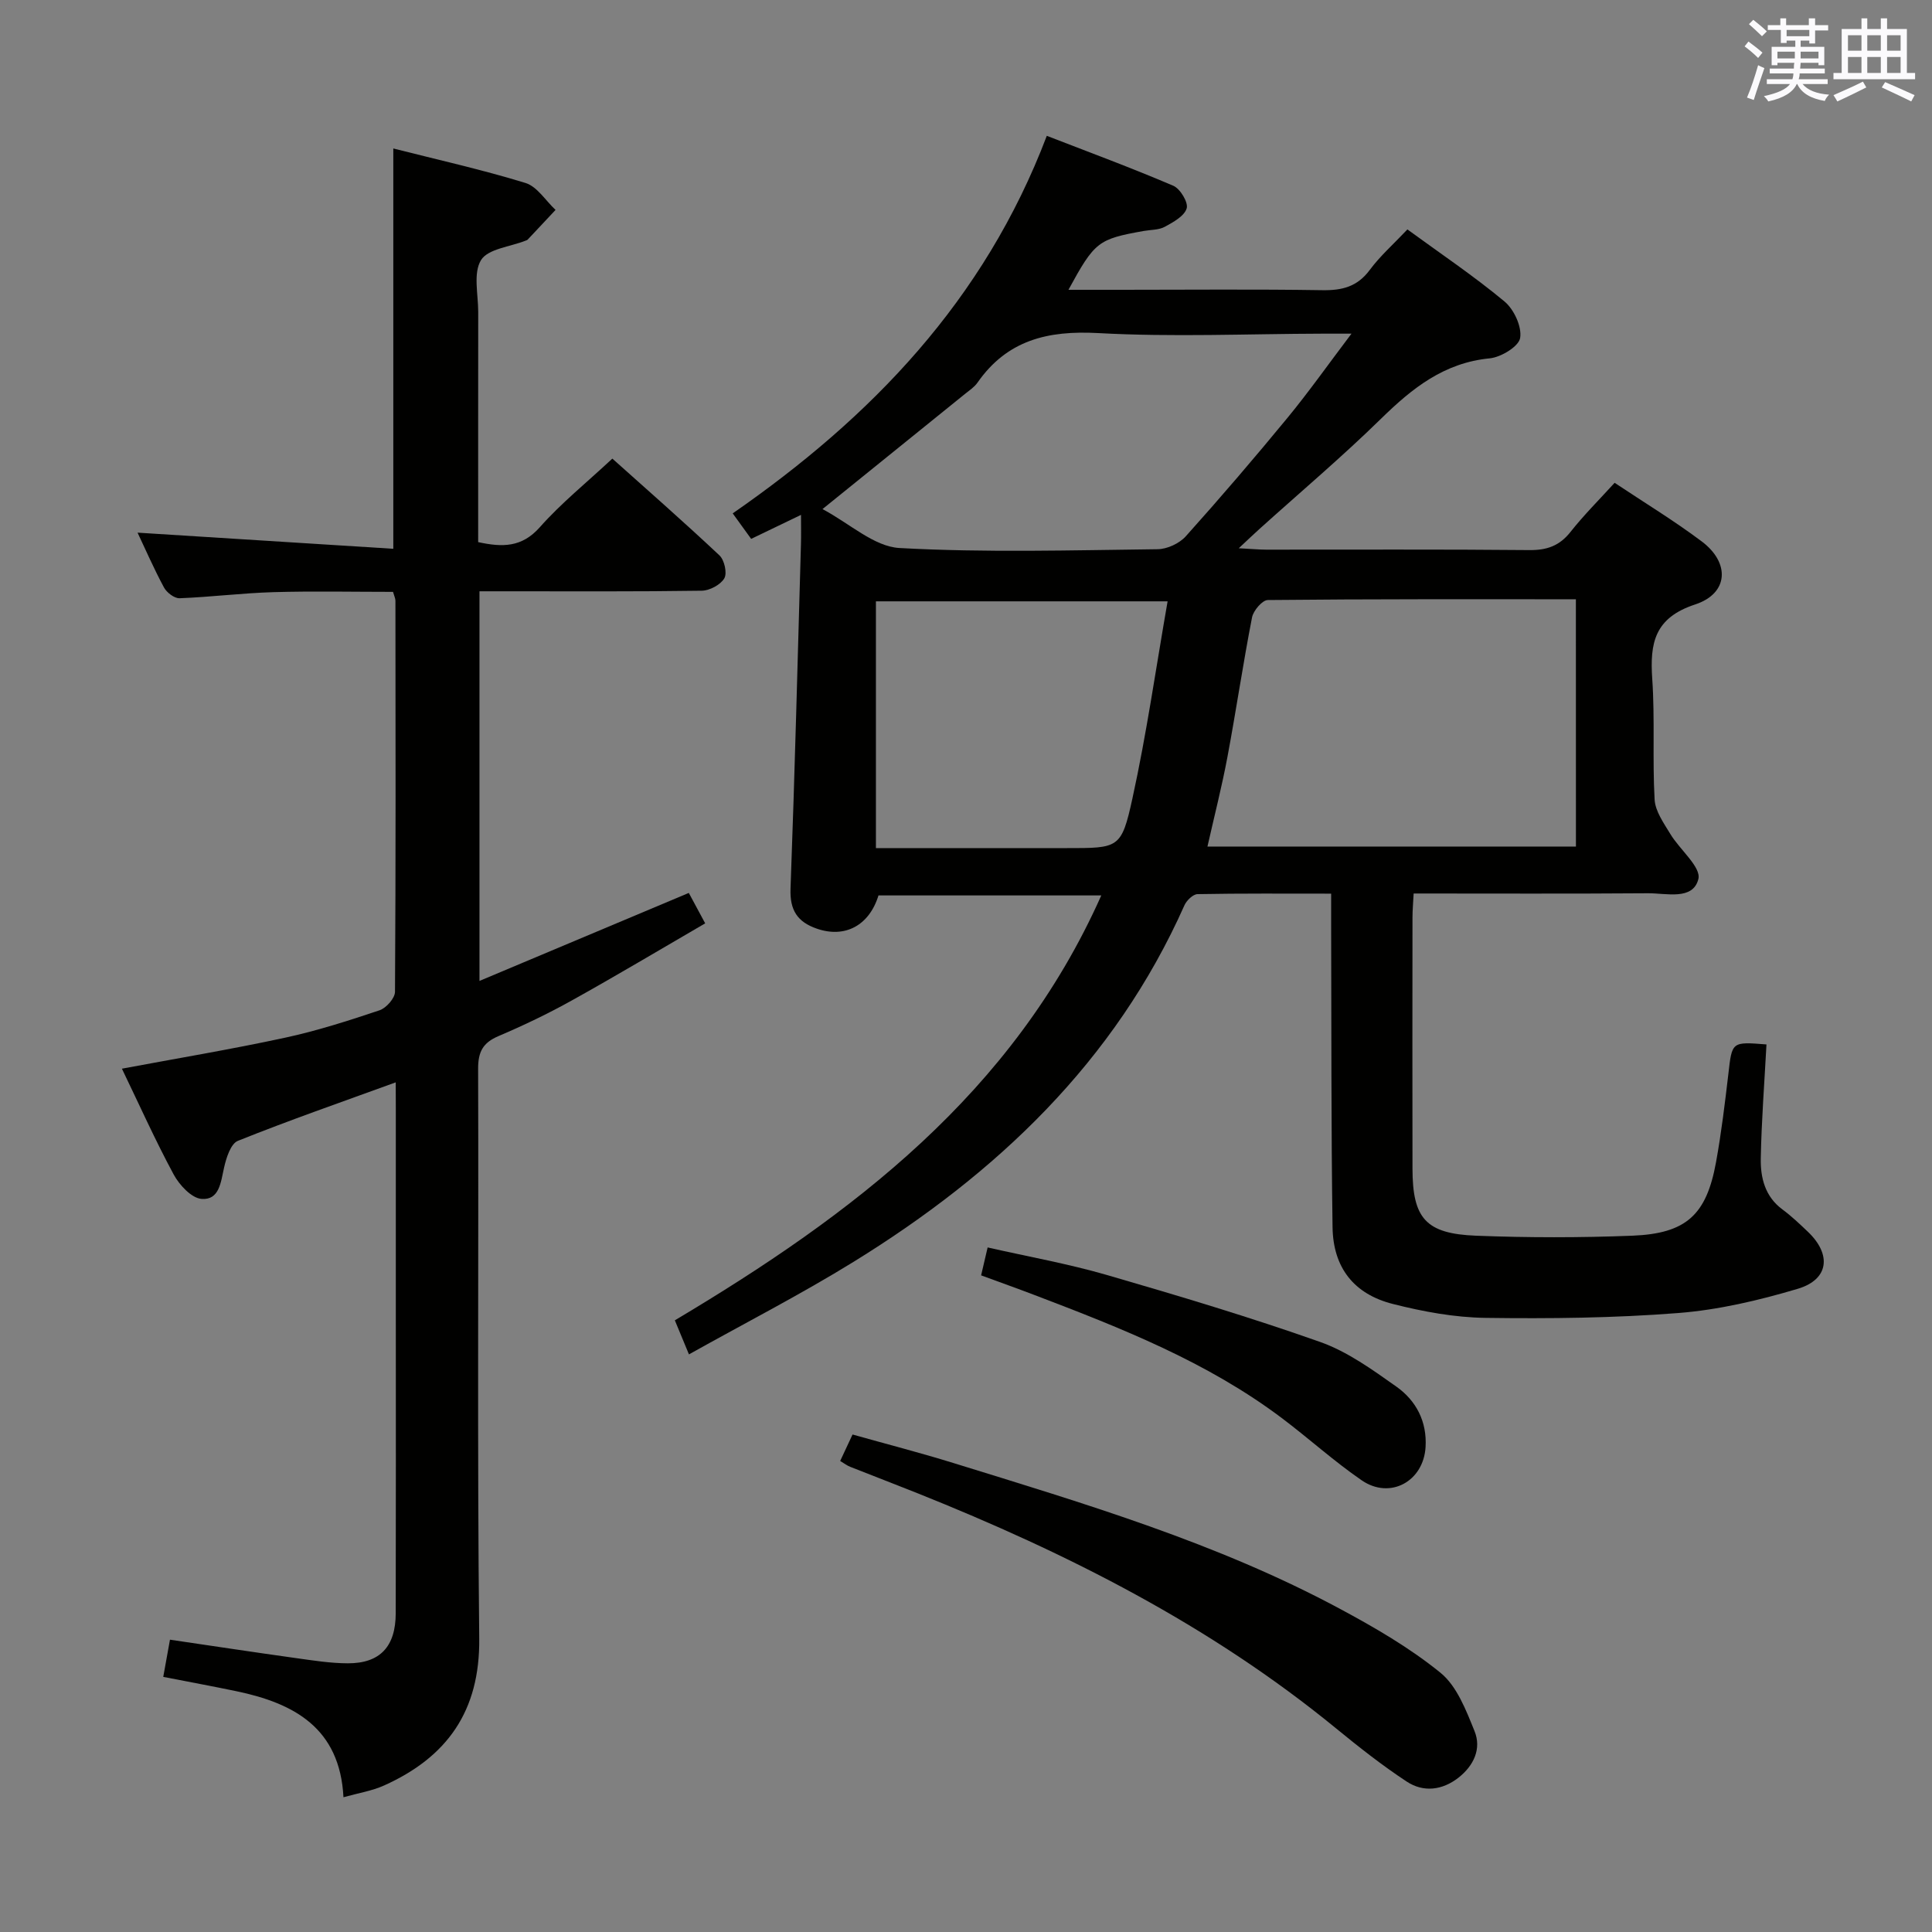<svg enable-background="new 0 0 400 400" viewBox="0 0 400 400" xmlns="http://www.w3.org/2000/svg"><rect x="0" y="0" width="400" height="400" fill="#808080" stroke="none"/><g fill="#010100"><path d="m365.73 216.24c-.43 8-1.03 15.77-1.18 23.56-.08 4.02.86 7.92 4.48 10.6 1.87 1.38 3.57 3 5.26 4.61 4.96 4.71 4.38 9.9-2.08 11.82-8.05 2.4-16.42 4.37-24.77 5.02-13.25 1.04-26.61 1.18-39.91 1-6.4-.09-12.89-1.29-19.12-2.87-8.1-2.04-12.4-7.53-12.52-15.9-.3-20.82-.22-41.65-.29-62.47-.01-1.98 0-3.95 0-6.59-9.5 0-18.59-.07-27.67.1-.93.02-2.25 1.3-2.7 2.3-14.43 32.43-38.92 55.57-68.51 73.83-10.98 6.78-22.5 12.68-34.08 19.16-1.18-2.85-2-4.81-2.92-7.05 36.69-21.86 70.01-46.96 88.29-87.97-15.74 0-30.92 0-46.13 0-1.92 6.23-6.94 8.91-12.79 6.87-4-1.39-5.59-3.83-5.42-8.27.88-23.78 1.48-47.56 2.16-71.35.05-1.76.01-3.52.01-6.04-3.84 1.85-6.92 3.33-10.32 4.97-1.18-1.63-2.32-3.2-3.82-5.28 28.64-19.86 52.06-44.02 65.03-78.17 8.82 3.42 17.6 6.66 26.19 10.34 1.43.61 3.14 3.46 2.77 4.68-.49 1.61-2.78 2.86-4.54 3.82-1.24.67-2.89.6-4.36.86-9.46 1.69-10.13 2.2-15.58 12.18h11.04c13.83 0 27.66-.14 41.49.08 4.13.07 7.28-.71 9.86-4.2 2.15-2.9 4.92-5.34 7.79-8.38 6.84 5 13.74 9.63 20.09 14.91 1.97 1.63 3.63 5.22 3.25 7.56-.28 1.76-3.96 3.99-6.29 4.22-9.45.91-16.04 6.17-22.48 12.47-8.08 7.91-16.74 15.23-25.15 22.81-1.21 1.09-2.38 2.21-4.34 4.04 2.53.13 4.09.28 5.65.29 18.16.02 36.32-.09 54.48.09 3.66.04 6.28-.87 8.57-3.78 2.76-3.49 5.94-6.66 9.12-10.15 6.23 4.15 12.34 7.86 18.04 12.14 5.89 4.42 5.57 10.76-1.35 13.04-8.44 2.77-9.41 7.99-8.9 15.43.57 8.29.02 16.66.49 24.97.14 2.44 1.9 4.88 3.25 7.12 1.94 3.24 6.42 6.86 5.81 9.33-1.11 4.48-6.64 2.92-10.44 2.95-15.98.12-31.97.05-48.51.05-.09 1.83-.24 3.42-.24 5.01-.02 17.33-.03 34.66 0 51.98.02 10.26 2.73 13.45 13.15 13.86 10.77.42 21.58.42 32.34 0 11.2-.44 15.38-4.31 17.36-15.25 1.1-6.04 1.83-12.15 2.55-18.25.76-6.67.67-6.68 7.89-6.1zm-39.46-92.17c-21.54 0-42.66-.06-63.78.16-1.14.01-3 2.19-3.27 3.6-1.87 9.59-3.29 19.27-5.09 28.88-1.15 6.13-2.7 12.18-4.14 18.56h76.29c-.01-17.03-.01-33.75-.01-51.2zm-155.98-18.67c5.65 3 10.67 7.76 15.93 8.06 17.77.98 35.62.46 53.44.25 1.99-.02 4.51-1.19 5.85-2.68 7.22-8.05 14.26-16.27 21.13-24.62 4.37-5.32 8.35-10.96 13.17-17.33-2.79 0-4.4 0-6 0-15.49.04-31.01.73-46.46-.12-10.45-.57-18.83 1.46-24.98 10.27-.65.93-1.68 1.6-2.58 2.33-9.41 7.61-18.83 15.21-29.5 23.84zm11.06 70.19h39.46c10.82 0 11.37.12 13.65-10.3 2.93-13.37 4.86-26.97 7.28-40.79-20.92 0-40.6 0-60.39 0z"/><path d="m81.93 224.09c-11.29 4.11-22.09 7.86-32.68 12.11-1.49.6-2.41 3.53-2.86 5.55-.68 3-.96 6.76-4.66 6.47-2.08-.16-4.59-2.87-5.77-5.05-3.85-7.14-7.17-14.56-10.72-21.91 11.32-2.12 22.6-4 33.76-6.41 6.63-1.43 13.14-3.52 19.58-5.68 1.39-.47 3.19-2.5 3.2-3.83.17-26.99.12-53.98.09-80.97 0-.46-.24-.92-.5-1.83-8.23 0-16.52-.18-24.8.06-6.47.19-12.92 1.01-19.39 1.26-1.07.04-2.66-1.17-3.23-2.23-2.12-3.94-3.91-8.06-5.47-11.35 17.39 1.1 35.04 2.21 52.95 3.34 0-28.28 0-55.31 0-82.88 9.17 2.33 18.38 4.38 27.36 7.14 2.42.74 4.17 3.66 6.23 5.58-1.92 2.05-3.84 4.11-5.77 6.15-.11.11-.29.16-.44.22-3.2 1.27-7.78 1.68-9.22 4.02-1.65 2.69-.58 7.09-.58 10.74-.02 15.82-.01 31.63-.01 47.65 5.03 1.09 9.03 1.12 12.76-3.08 4.39-4.96 9.61-9.17 15.02-14.21 6.99 6.26 14.71 13.02 22.18 20.04 1.02.96 1.63 3.68 1 4.75-.79 1.34-3.03 2.53-4.67 2.56-13.49.2-26.99.12-40.48.12-1.78 0-3.56 0-5.54 0v80.67c14.68-6.17 28.76-12.09 43.34-18.22.94 1.75 1.93 3.59 3.39 6.3-9.26 5.38-18.33 10.8-27.57 15.94-4.93 2.75-10.05 5.2-15.24 7.41-3.22 1.37-4.21 3.26-4.2 6.76.13 39.32-.2 78.64.23 117.96.16 15.01-6.63 24.54-19.69 30.42-2.5 1.13-5.32 1.57-8.42 2.44-.74-14.34-10.23-19.47-22.2-21.96-4.85-1.01-9.72-1.91-15.11-2.96.48-2.65.9-4.99 1.39-7.7 8.91 1.31 17.41 2.6 25.93 3.79 3.61.5 7.25 1.09 10.88 1.1 6.68.02 9.92-3.45 9.93-10.37.05-20.66.02-41.32.02-61.98 0-14.16 0-28.32 0-42.49-.02-1.63-.02-3.25-.02-5.44z"/><path d="m173.95 302.48c.82-1.77 1.52-3.27 2.56-5.48 6.92 1.95 13.93 3.75 20.84 5.89 27.25 8.43 54.65 16.56 79.94 30.13 7.29 3.91 14.58 8.13 20.96 13.32 3.39 2.76 5.28 7.74 7.03 12.05 1.5 3.68-.17 7.18-3.31 9.65-3.34 2.62-7.26 3.1-10.72.82-5.12-3.37-9.96-7.19-14.71-11.08-26.02-21.3-55.59-36.23-86.6-48.63-4.62-1.85-9.28-3.62-13.91-5.46-.61-.23-1.14-.65-2.08-1.21z"/><path d="m203.13 264.05c.47-2.02.84-3.59 1.35-5.78 8.35 1.9 16.65 3.37 24.71 5.71 14.8 4.29 29.59 8.72 44.11 13.85 5.67 2 10.83 5.74 15.81 9.26 4.08 2.89 6.35 7.2 6.04 12.49-.41 7.12-7.34 10.95-13.23 6.9-5.75-3.95-10.95-8.68-16.53-12.88-15.46-11.64-33.26-18.64-51.13-25.45-3.56-1.36-7.16-2.64-11.13-4.1z"/></g><path d="m361.2 9.6.8-1c.9.7 1.9 1.4 2.9 2.3l-.9 1.1c-1-1-2-1.8-2.8-2.4zm.5 10.6c.9-2.1 1.6-4.3 2.3-6.7.4.2.8.4 1.3.6-.7 2.1-1.5 4.3-2.2 6.6zm.4-15.2.9-.9c1 .8 2 1.6 2.8 2.4l-1 1c-.9-.9-1.8-1.7-2.7-2.5zm12.5-1.2h1.2v1.4h2.7v1.1h-2.7v2.7h-1.2v-.6h-1.8v1.3h4.9v3.8h-1.2v-.5h-3.7c0 .4-.1.9-.1 1.2h5.1v1h-5.2c0 .5-.1.9-.2 1.2h6v1h-5.2c1.1 1.3 2.9 2 5.5 2.2-.4.4-.7.8-.9 1.3-2.9-.5-4.8-1.6-5.7-3.5h-.1c-.8 1.7-2.7 2.9-5.9 3.6-.2-.4-.6-.8-.9-1.1 2.8-.6 4.6-1.4 5.4-2.5h-4.8v-1h5.3c.1-.3.2-.7.2-1.2h-4.9v-1h5c0-.4 0-.8.1-1.2h-3.5v.5h-1.2v-3.8h4.9v-1.3h-1.8v.5h-1.2v-2.7h-2.7v-1h2.6v-1.4h1.2v1.4h4.7v-1.4zm-6.6 8.3h3.6c0-.4 0-.9 0-1.4h-3.6zm1.9-4.6h4.7v-1.3h-4.7zm6.6 3.2h-3.7v1.4h3.7z" fill="#fbfafc"/><path d="m385.3 3.8h1.3v2.2h2.8v-2.2h1.3v2.2h4.1v9.1h1.7v1.3h-16.9v-1.3h1.7v-9.1h4.1v-2.2zm.4 13.1.7 1.2c-1.8.9-3.8 1.9-6 2.9-.2-.4-.5-.8-.8-1.3 2.3-1 4.3-1.9 6.1-2.8zm-3.1-6.4h2.8v-3.2h-2.8zm0 4.6h2.8v-3.3h-2.8zm4-4.6h2.8v-3.2h-2.8zm0 4.6h2.8v-3.3h-2.8zm3.7 1.9c2.1.9 4.1 1.8 6.1 2.7l-.7 1.3c-2.2-1.1-4.2-2-6.1-2.9zm3.2-9.7h-2.8v3.2h2.8zm-2.8 7.8h2.8v-3.3h-2.8z" fill="#fbfafc"/></svg>